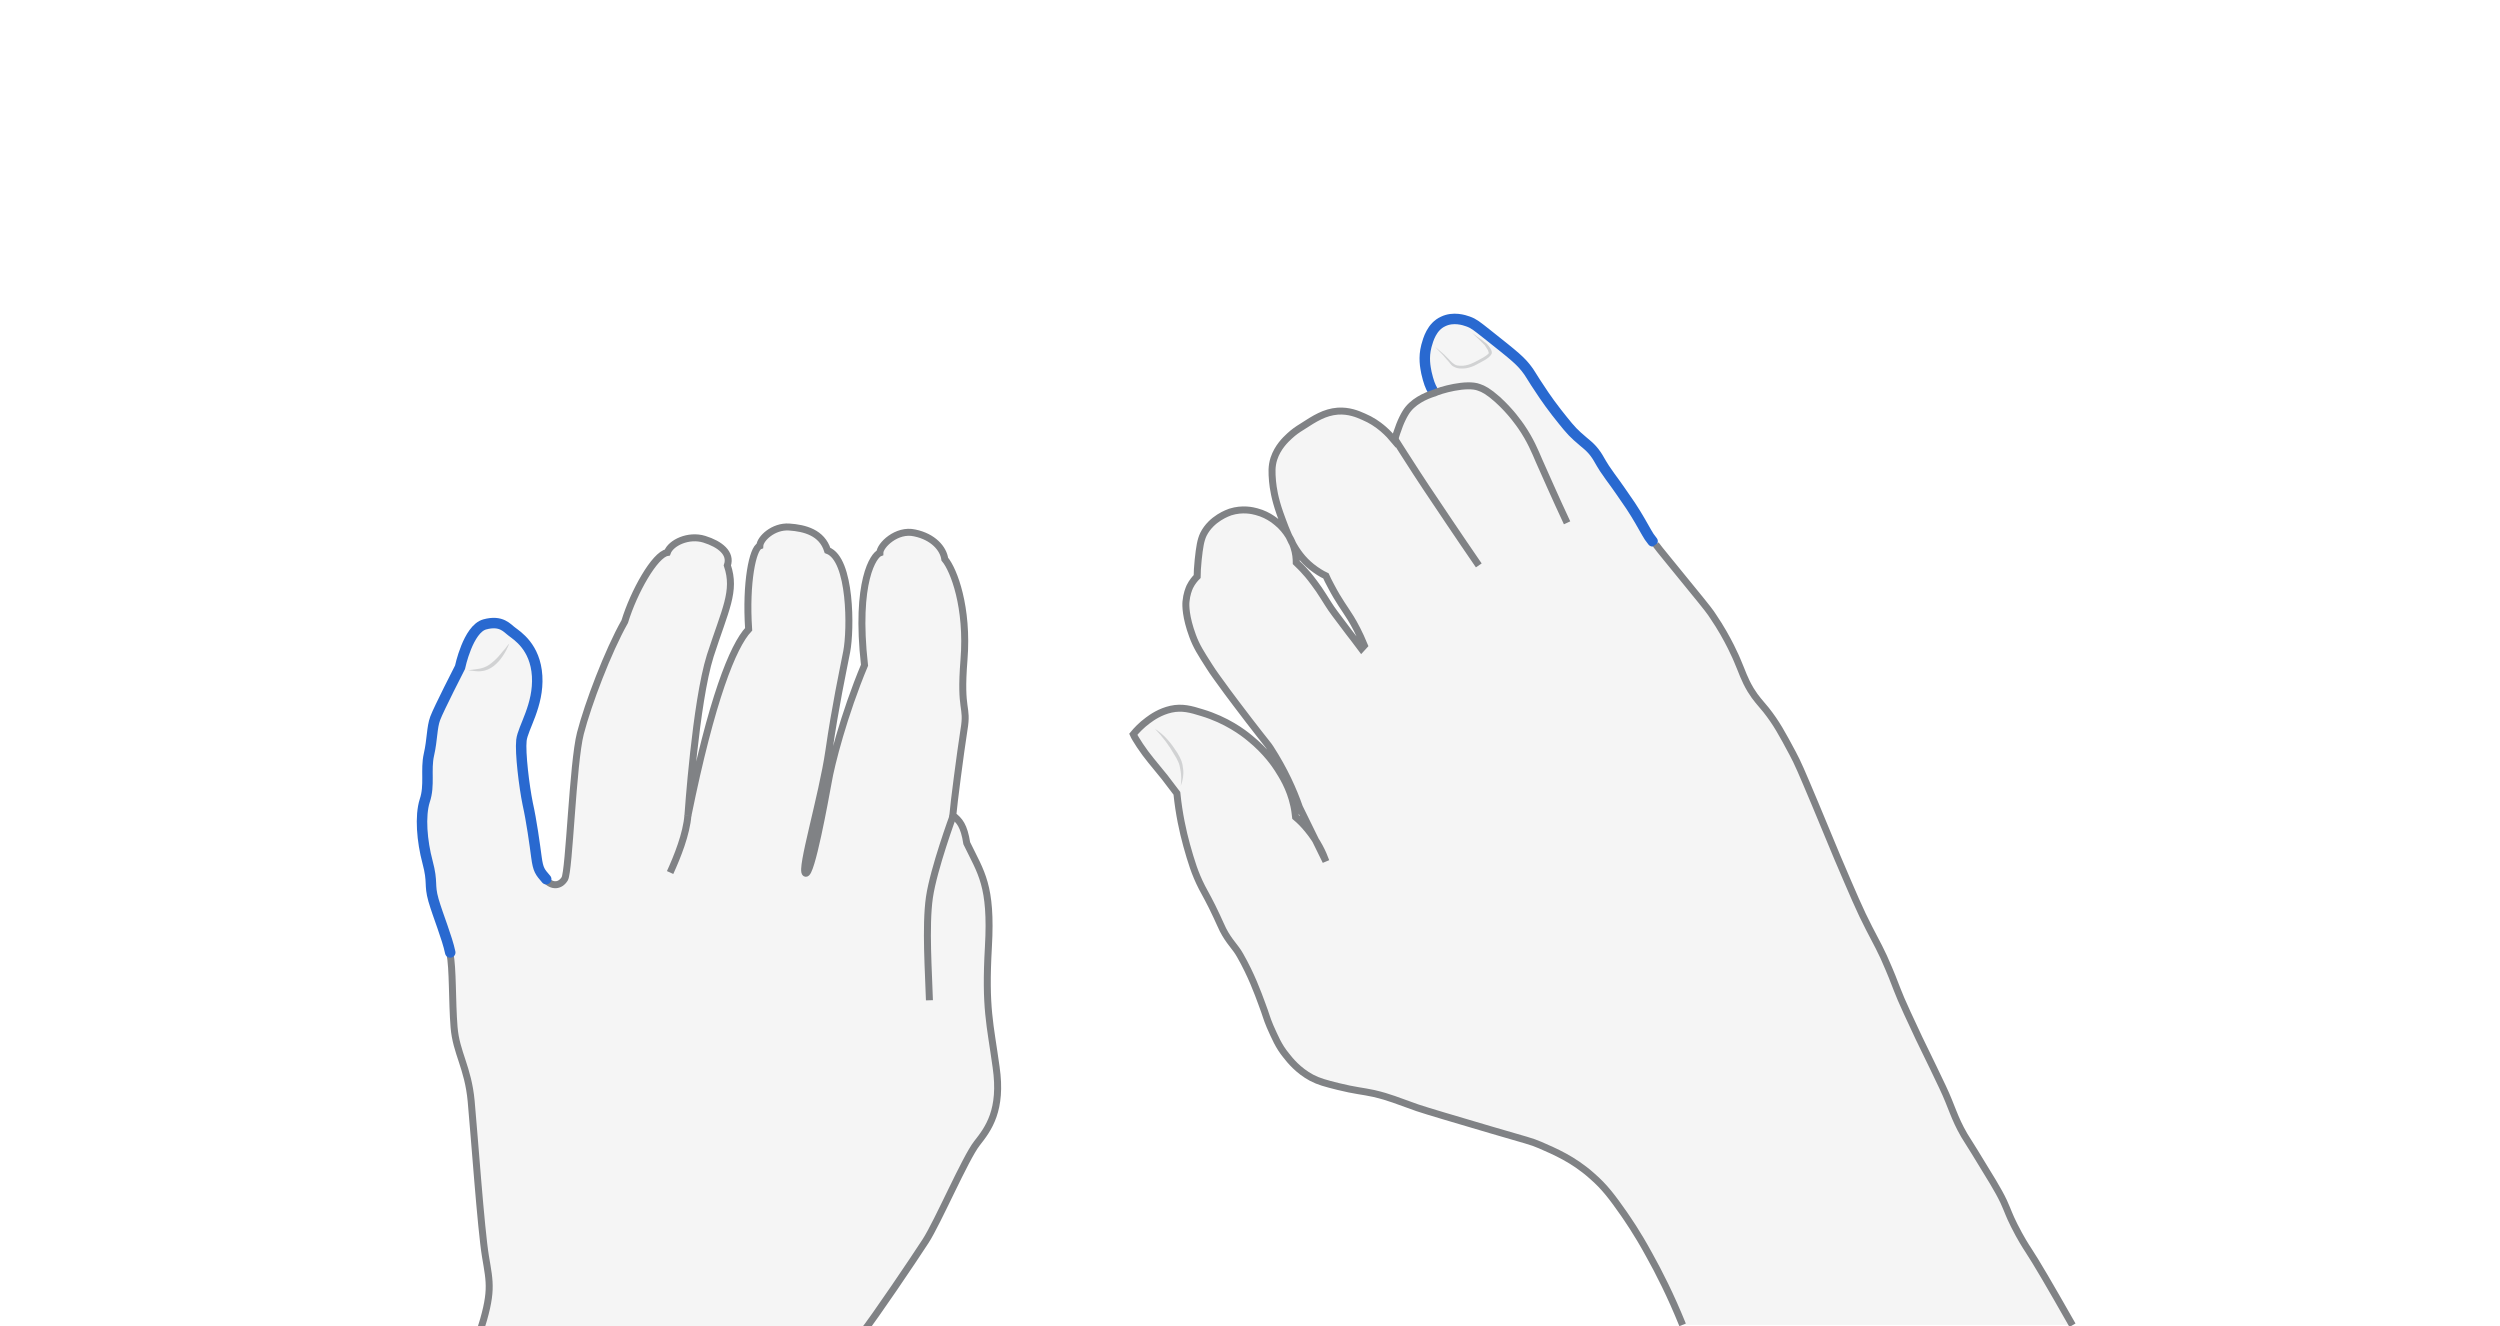 <svg xmlns="http://www.w3.org/2000/svg" viewBox="0 0 716.3 380" style="enable-background:new 0 0 716.3 380" xml:space="preserve"><style>.st0{display:none}.st1{opacity:.33;fill:#e0e1e2}.st1,.st2,.st3{display:inline}.st2{fill:none;stroke:#808285;stroke-width:2;stroke-miterlimit:10}.st3{opacity:.5}.st4{fill:#aeb0b2}.st5{display:inline;fill:none;stroke:#2969d0;stroke-width:3;stroke-linecap:round;stroke-miterlimit:10}</style><g id="key-0" class="st0" style="display:block"><path class="st1" d="M482.1 379.6c-3.4-8.4-6.8-15.1-9.6-20.1-3.6-6.6-6.2-10.2-7.2-11.7-3.3-4.7-5.5-7.7-9.2-10.9-5.4-4.8-10.7-7-14.8-8.8-2.8-1.2-3.4-1.2-13.9-4.3-11.8-3.5-17.7-5.2-21.3-6.4-6-2.1-7.8-3-12.5-4.1-3.2-.7-5.4-.8-10.2-2-3.6-.9-5.5-1.4-7.6-2.5-3.9-2.1-6.2-5-7.3-6.4-2.2-2.7-3.2-5.2-4.6-8.3-1.1-2.6-1.1-3.2-2.4-6.6-1.1-3-3-8.2-6.2-13.8-1.4-2.5-3.1-3.8-4.9-7.3-.7-1.4-.8-1.8-1.8-3.9-1.9-4.1-3.2-6.3-4.2-8.2-2.1-4.1-3.1-7.5-4.4-12.1-1.1-4-2.2-9-2.8-14.9-1.5-2-2.7-3.5-3.5-4.6-3.3-4.1-4.9-5.8-7.1-9.1-.9-1.4-1.6-2.5-1.9-3.2.9-1.1 2.3-2.6 4.2-4 1.2-.9 3.5-2.5 6.6-3.2 3.2-.7 5.7 0 8.9 1 7 2.1 11.8 5.7 13.7 7.3 4.7 3.8 7.3 7.7 8 8.8 1.2 1.9 3.5 5.4 4.6 10.5.3 1.3.4 2.5.5 3.3 1.2 1 2.4 2.2 3.6 3.7 2.7 3.3 4.2 6.5 5.1 9-2.5-5.2-5.1-10.3-7.6-15.5-1.7-4.9-4.3-10.7-8.3-16.9-.7-1.1-1.1-1.4-6.1-7.9-3.3-4.3-4.7-6.2-6.2-8.2-2.6-3.6-4-5.4-5.3-7.5-2.3-3.6-3.6-5.6-4.7-8.6-2-5.4-2-8.7-1.9-9.8.2-2.2.8-3.6 1.1-4.3.7-1.4 1.5-2.3 2.1-2.9 0-1.1.1-2.8.3-4.8.4-3.7.7-5.6 1.5-7.3 2.3-4.6 7.2-6.2 7.7-6.4 3.5-1.1 6.4-.4 7.5-.1 3.8 1 6 3.2 6.9 4 2.7 2.7 3.6 5.5 3.8 6.1.6 1.8.7 3.4.7 4.5.7.7 1.7 1.6 2.8 2.9.5.5 1.8 2.1 3.7 4.8 1.3 1.9 1.4 2.2 2.7 4.2 1.2 1.9 1.8 2.6 6 8.2.8 1 2 2.6 3.5 4.6.3-.3.5-.7.8-1-1.4-3.4-2.8-6-3.9-7.8-1.8-2.9-3.4-4.9-5.6-9.1-.7-1.3-1.2-2.3-1.5-3-1.3-.6-2.7-1.5-4.1-2.6-5.1-4.1-7-9.6-9.1-15.4-1.5-4.3-1.9-7.1-2.1-9.1-.2-2.5-.3-4.3.4-6.5 1.1-3.3 3.3-5.4 4.5-6.5 1.2-1.1 2.2-1.8 3.5-2.6 3.7-2.4 6.5-4.2 10.3-4.5 3.2-.2 5.6.8 7.4 1.6 4.5 1.9 7.3 5 8.8 6.8.4-1.3.9-2.8 1.5-4.4.5-1.3 1.2-2.7 1.7-3.5 1.9-3.2 5.7-4.9 8.3-5.7-.7-1.2-1.8-3.2-2.3-5.7-.3-1.6-.9-4.3 0-7.7.5-1.8 1.5-5.5 4.8-7 2.9-1.4 6-.4 7.1 0 1.7.6 2.5 1.3 5.3 3.5 8.3 6.6 9.9 7.8 12.1 10.9.7 1 .4.7 1.9 3 1.3 2 3.3 5.1 6.1 8.7 2.7 3.4 4 5.1 5.9 6.8 2.4 2.2 3.8 2.9 5.5 5.4.8 1.2.9 1.6 2.3 3.8 1.2 1.8 1.9 2.7 3.2 4.5 0 0 2 2.8 4.3 6.2 2.3 3.5 3.2 5.3 4.6 7.7 1.5 2.5 2.2 3.3 11.9 15.2 5.4 6.6 5.9 7.3 6.8 8.7 4.3 6.3 6.8 12.4 6.8 12.4 1.6 3.7 2 5.4 3.9 8.6 1.6 2.6 2.7 3.6 4.4 5.7 3 3.8 4.6 6.8 7.6 12.4 1.5 2.8 2.4 4.9 6.4 14.4 4 9.6 4.1 9.8 6.4 15.4 4.4 10.3 6.6 15.5 9.1 20.3 2.1 4.1 3.6 6.6 5.7 11.7 1.5 3.5 1.7 4.4 3.5 8.7 1 2.3 2 4.5 5.1 11.1 4 8.3 4.7 9.6 6.8 14.1 2.7 5.7 3.2 8.6 6.2 13.8.7 1.2.3.4 3 4.8 4.4 7.2 6.7 10.8 8.3 14.2 1.4 3.1 1.4 3.6 3 6.8 1.8 3.6 3.4 6.1 4 7 2.3 3.5 6 9.8 12.7 21.6H482.1z"/><path class="st5" d="M410.5 111.9c-.7-1.2-1.2-2.5-1.8-5.1-.3-1.6-.9-4.3 0-7.7.5-1.8 1.5-5.5 4.8-7 2.9-1.4 6-.4 7.1 0 1.7.6 2.5 1.3 5.3 3.5 8.3 6.6 9.9 7.8 12.1 10.9.7 1 .4.7 1.9 3 1.3 2 3.3 5.1 6.1 8.7 2.7 3.4 4 5.1 5.9 6.8 2.4 2.2 3.8 2.9 5.5 5.4.8 1.2.9 1.6 2.3 3.8 1.2 1.8 1.9 2.7 3.2 4.5 0 0 2 2.8 4.3 6.2 2.3 3.5 3.2 5.3 4.6 7.7.5.9.9 1.5 1.7 2.5"/><path class="st2" d="M423.7 162c-2.8-4.1-5.7-8.3-8.5-12.5-6.2-9.2-8.5-12.7-9.2-13.8-2.8-4.3-5-7.8-6.6-10.3m49.6 24.4c-3.6-7.7-6.2-13.7-8-17.7-1.2-2.8-2.5-6-5.1-9.8-.5-.7-2.9-4.3-6.9-7.9-2.6-2.3-4-3-5.2-3.4-3.5-1.4-11.3.8-13 1.7"/><path class="st2" d="M482.1 379.6c-3.4-8.4-6.8-15.1-9.6-20.1-3.6-6.6-6.2-10.2-7.2-11.7-3.3-4.7-5.5-7.7-9.2-10.9-5.4-4.8-10.7-7-14.8-8.8-2.8-1.2-3.4-1.2-13.9-4.3-11.8-3.5-17.7-5.2-21.3-6.4-6-2.1-7.8-3-12.5-4.1-3.2-.7-5.4-.8-10.2-2-3.6-.9-5.5-1.4-7.6-2.5-3.9-2.1-6.2-5-7.3-6.4-2.2-2.7-3.2-5.2-4.6-8.3-1.1-2.6-1.1-3.2-2.4-6.6-1.1-3-3-8.2-6.2-13.8-1.4-2.5-3.1-3.8-4.9-7.3-.7-1.4-.8-1.8-1.8-3.9-1.9-4.1-3.2-6.3-4.2-8.2-2.1-4.1-3.1-7.5-4.4-12.1-1.1-4-2.2-9-2.8-14.9-1.5-2-2.7-3.5-3.5-4.6-3.3-4.1-4.9-5.8-7.1-9.1-.9-1.4-1.6-2.5-1.9-3.2.9-1.1 2.3-2.6 4.2-4 1.2-.9 3.5-2.5 6.6-3.2 3.2-.7 5.7 0 8.9 1 7 2.1 11.8 5.7 13.7 7.3 4.7 3.8 7.3 7.7 8 8.8 1.2 1.9 3.5 5.4 4.6 10.5.3 1.3.4 2.5.5 3.3 1.2 1 2.4 2.2 3.6 3.7 2.7 3.3 4.2 6.5 5.1 9-2.5-5.2-5.1-10.3-7.6-15.5-1.7-4.9-4.3-10.7-8.3-16.9-.7-1.1-1.1-1.4-6.1-7.9-3.3-4.3-4.7-6.2-6.2-8.2-2.6-3.6-4-5.4-5.3-7.5-2.3-3.6-3.6-5.6-4.7-8.6-2-5.4-2-8.7-1.9-9.8.2-2.2.8-3.6 1.1-4.3.7-1.4 1.5-2.3 2.1-2.9 0-1.1.1-2.8.3-4.8.4-3.7.7-5.6 1.5-7.3 2.3-4.6 7.2-6.2 7.7-6.4 3.5-1.1 6.4-.4 7.5-.1 3.8 1 6 3.2 6.9 4 2.7 2.7 3.6 5.5 3.8 6.1.6 1.8.7 3.4.7 4.5.7.7 1.7 1.6 2.8 2.9.5.5 1.8 2.1 3.7 4.8 1.3 1.9 1.4 2.2 2.7 4.2 1.2 1.9 1.8 2.6 6 8.2.8 1 2 2.6 3.5 4.6.3-.3.5-.7.8-1-1.4-3.4-2.8-6-3.9-7.8-1.8-2.9-3.4-4.9-5.6-9.1-.7-1.3-1.2-2.3-1.5-3-1.3-.6-2.7-1.5-4.1-2.6-5.1-4.1-7-9.6-9.1-15.4-1.5-4.3-1.9-7.1-2.1-9.1-.2-2.5-.3-4.3.4-6.5 1.1-3.3 3.3-5.4 4.5-6.5 1.2-1.1 2.2-1.8 3.5-2.6 3.7-2.4 6.5-4.2 10.3-4.5 3.2-.2 5.6.8 7.4 1.6 4.5 1.9 7.3 5 8.8 6.8.4-1.3.9-2.8 1.5-4.4.5-1.3 1.2-2.7 1.7-3.5 1.9-3.2 5.7-4.9 8.3-5.7m63.4 43.4c1.4 1.9 3.4 4.2 9.7 12 5.4 6.6 5.9 7.3 6.8 8.7 4.3 6.3 6.8 12.4 6.8 12.4 1.6 3.7 2 5.4 3.9 8.6 1.6 2.6 2.7 3.6 4.4 5.7 3 3.8 4.6 6.8 7.6 12.4 1.5 2.8 2.4 4.9 6.4 14.4 4 9.6 4.1 9.8 6.4 15.4 4.4 10.3 6.6 15.5 9.1 20.3 2.1 4.1 3.6 6.6 5.7 11.7 1.5 3.5 1.7 4.4 3.5 8.7 1 2.3 2 4.5 5.1 11.1 4 8.3 4.7 9.6 6.8 14.1 2.7 5.7 3.2 8.6 6.2 13.8.7 1.2.3.4 3 4.8 4.4 7.2 6.7 10.8 8.3 14.2 1.4 3.1 1.4 3.6 3 6.8 1.8 3.6 3.4 6.1 4 7 2.3 3.5 6 9.8 12.7 21.6"/><g class="st3"><path class="st4" d="M411.2 99.4c.9.7 1.8 1.5 2.6 2.2l1.2 1.2c.4.4.8.9 1.2 1.2.4.3.8.6 1.3.7.5.1 1 .1 1.6.1 1.1-.1 2.1-.4 3.1-.9s2-1 3-1.6c.5-.3.9-.6 1.2-.9.3-.2.1-.6-.1-1.1-.3-.5-.6-.9-.9-1.4l-1.2-1.2c-.8-.8-1.7-1.6-2.5-2.4.9.7 1.8 1.4 2.8 2 .4.4.9.7 1.4 1.1.4.4.8.9 1.1 1.4.2.3.3.5.4.9 0 .2.1.4 0 .6-.1.2-.2.4-.3.5-.4.5-.9.9-1.4 1.2-1 .6-2 1.1-3.1 1.7-1.1.5-2.3.9-3.5.9-.6 0-1.2 0-1.8-.2-.6-.2-1.2-.5-1.6-1-.4-.5-.7-.9-1.1-1.3-.4-.4-.7-.9-1.1-1.3-.7-.7-1.5-1.5-2.3-2.4z"/></g><g class="st3"><path class="st4" d="M330.9 208.8c1.3.9 2.6 1.9 3.6 3.1 1.1 1.2 2 2.5 2.9 3.9.4.7.8 1.4 1.1 2.2.3.8.4 1.6.5 2.4.2 1.6-.1 3.3-.7 4.8.2-1.6.2-3.2-.1-4.7-.1-.7-.3-1.5-.6-2.2-.3-.7-.7-1.4-1.1-2-1.5-2.7-3.4-5.2-5.6-7.5z"/></g></g><g id="shift-left" class="st0" style="display:block"><path class="st1" d="M247 382c3.7-4.7 14.7-21 18.2-26.4 3.5-5.4 11.4-23.8 14.7-28 3.3-4.2 7.3-9.5 5.5-21.9-1.7-12.4-3.2-16.7-2.2-34.4s-2.1-21.2-6.2-29.7c-.8-5.1-2.1-6.5-4-8 .3-3.5 2.1-17.4 3.2-24.5 1.2-7.1-1.2-4.9 0-20s-2.9-25.8-5.5-28.9c-.4-3-3.3-6.4-8.6-7.5-5.2-1.2-10 3.6-10 5.7-1.7.6-7.1 8-4.4 32.2-5.9 14.1-9.6 28.6-10.4 33.5-.9 4.9-4.9 27-6.5 26.1s4.8-22 6.7-35.1c1.9-13.1 3.9-22.2 5.1-28.4 1.2-6.2 1.3-26.5-5.5-29-1.6-5.1-6.5-6.4-11-6.7-4.5-.3-8.3 3.3-8.4 5.4-2 .7-4.1 10.4-3.2 23.9-4.5 4.8-10.6 20-17.4 53.4 0 0 2.2-32.5 6.4-45.8 4.3-13.3 7.4-18.5 4.9-25.9 1.2-3.5-2.1-6.1-6.6-7.5-4.5-1.4-9.6 1-10.6 3.8-3.6.6-9.6 11.3-12.2 19.8-4.8 8.5-10.5 23.5-12.7 32s-3.2 39.6-4.5 41.7c-1.3 2.1-3.6 2.3-5.4.3s-2.3-2.6-2.8-6.3c-.5-3.8-1.4-10.4-2.5-15.3-1-4.9-2.2-14.6-1.8-18.2.4-3.6 5-10 4.5-18.4-.5-8.4-5.8-11.6-7.2-12.7-1.4-1-3-3.4-7.8-2.1-4.8 1.3-7.1 12.3-7.1 12.3s-6.1 11.9-7.1 14.6c-1 2.7-.8 6-1.8 10.4s.3 8.8-1.2 13.2c-1.4 4.4-.8 11.6.8 17.6 1.6 6 .4 6.3 1.7 10.9 1.3 4.5 3.9 10.7 4.8 15 .9 4.3.6 13.8 1.2 21.2s4 11.5 4.9 21.2 2.8 36.7 4.1 44.5c1.3 7.8 2.1 10.2-1.8 22.2H247z"/><path class="st2" d="M247 382c3.7-4.7 14.7-21 18.2-26.4 3.5-5.4 11.4-23.8 14.7-28 3.3-4.2 7.3-9.5 5.5-21.9-1.7-12.4-3.2-16.7-2.2-34.4s-2.1-21.2-6.2-29.7c-.8-5.1-2.1-6.5-4-8 .3-3.5 2.1-17.4 3.2-24.5 1.2-7.1-1.2-4.9 0-20s-2.9-25.8-5.5-28.9c-.4-3-3.3-6.4-8.6-7.5-5.2-1.2-10 3.6-10 5.7-1.7.6-7.1 8-4.4 32.2-5.9 14.1-9.6 28.6-10.4 33.5-.9 4.9-4.9 27-6.5 26.1s4.8-22 6.7-35.1c1.9-13.1 3.9-22.2 5.1-28.4 1.2-6.2 1.3-26.5-5.5-29-1.6-5.1-6.5-6.4-11-6.7-4.5-.3-8.3 3.3-8.4 5.4-2 .7-4.1 10.4-3.2 23.9-4.5 4.8-10.6 20-17.4 53.4 0 0 2.2-32.5 6.4-45.8 4.3-13.3 7.4-18.5 4.9-25.9 1.2-3.5-2.1-6.1-6.6-7.5-4.5-1.4-9.6 1-10.6 3.8-3.6.6-9.6 11.3-12.2 19.8-4.8 8.5-10.5 23.5-12.7 32s-3.2 39.6-4.5 41.7c-1.3 2.1-3.6 2.3-5.4.3s-2.3-2.6-2.8-6.3c-.5-3.8-1.4-10.4-2.5-15.3-1-4.9-2.2-14.6-1.8-18.2.4-3.6 5-10 4.5-18.4-.5-8.4-5.8-11.6-7.2-12.7-1.4-1-3-3.4-7.8-2.1-4.8 1.3-7.1 12.3-7.1 12.3s-6.1 11.9-7.1 14.6c-1 2.7-.8 6-1.8 10.4s.3 8.8-1.2 13.2c-1.4 4.4-.8 11.6.8 17.6 1.6 6 .4 6.3 1.7 10.9 1.3 4.5 3.9 10.7 4.8 15 .9 4.3.6 13.8 1.2 21.2s4 11.5 4.9 21.2 2.8 36.7 4.1 44.5c1.3 7.8 2.1 10.2-1.8 22.2"/><path class="st5" d="M156.5 251.9c-1.8-2.1-2.3-2.6-2.8-6.3-.5-3.8-1.4-10.4-2.5-15.3-1-4.9-2.2-14.6-1.8-18.2.4-3.6 5-10 4.5-18.4-.5-8.4-5.8-11.6-7.2-12.7-1.4-1-3-3.4-7.8-2.1-4.8 1.3-7.1 12.3-7.1 12.3s-6.1 11.9-7.1 14.6c-1 2.7-.8 6-1.8 10.4s.3 8.8-1.2 13.2c-1.4 4.4-.8 11.6.8 17.6 1.6 6 .4 6.3 1.7 10.9 1.3 4.5 3.9 10.7 4.8 15"/><g class="st3"><path class="st4" d="M134.1 192.1c1.2-.3 2.5-.3 3.7-.6 1.2-.3 2.2-.8 3.1-1.6.9-.7 1.8-1.6 2.6-2.6.4-.5.8-1 1.2-1.4.4-.5.7-1 1.2-1.5-.2.6-.5 1.2-.8 1.8-.3.6-.6 1.1-1 1.7-.7 1.1-1.6 2.1-2.6 2.9-1 .8-2.3 1.4-3.6 1.5-1.3.2-2.5-.2-3.8-.2z"/></g><path class="st2" d="M266.3 286.6c-.2-7.4-1.2-21.2 0-29.5 1.2-8.2 6.8-23.4 6.8-23.4M192 250c2.1-4.6 4.7-11.1 5.1-16.4"/></g></svg>